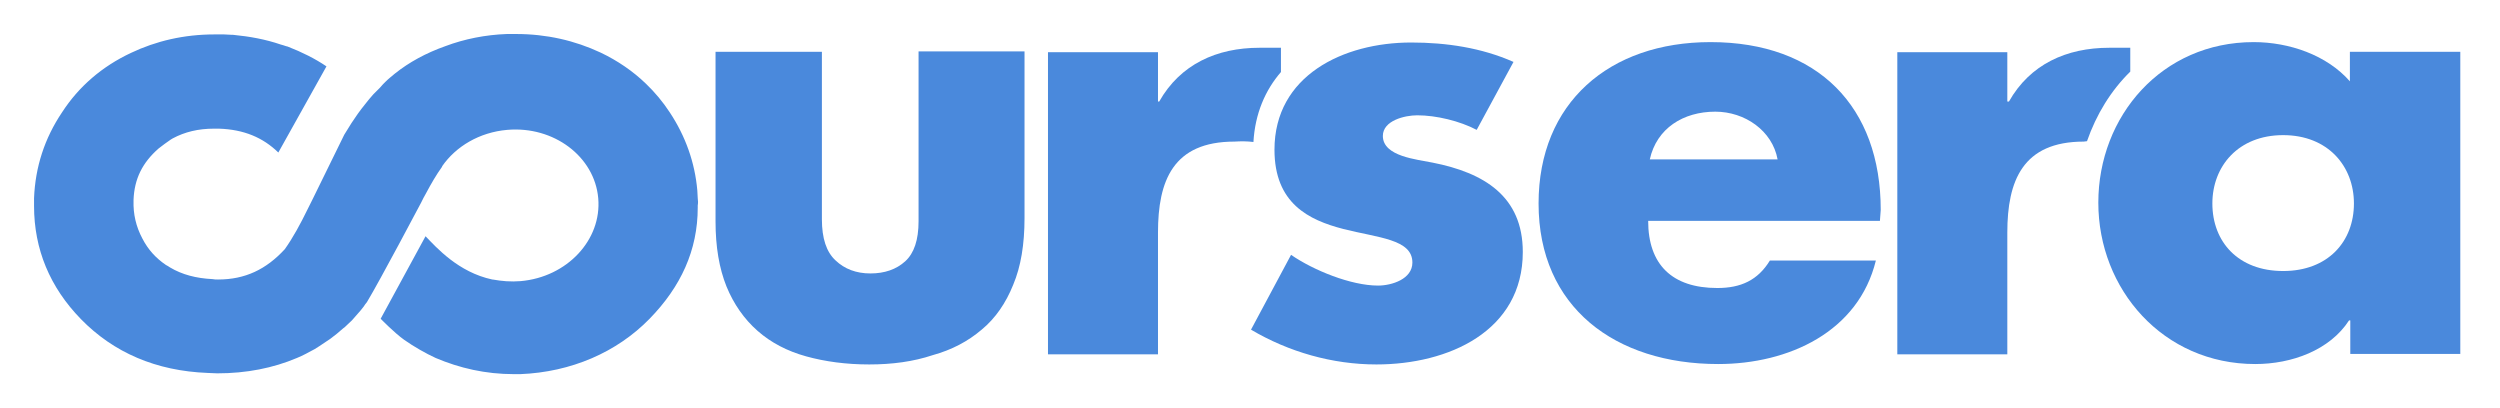 <svg width="294" height="48" viewBox="0 0 294 48" fill="none" xmlns="http://www.w3.org/2000/svg">
<g filter="url(#filter0_d)">
<path d="M147.404 12.699C147.595 9.37 148.784 6.611 150.639 4.471V1.617H148.118C143.076 1.617 138.796 3.567 136.322 7.943H136.18V2.14H123.243V37.669H136.18V23.353C136.18 17.265 137.939 12.652 145.169 12.652C145.93 12.604 146.691 12.604 147.404 12.699Z" fill="#4A89DC"/>
<path d="M245.431 12.604C246.525 9.465 248.237 6.659 250.52 4.423V1.617H248.047C243.005 1.617 238.725 3.567 236.251 7.943H236.061V2.14H223.124V37.669H236.061V23.353C236.061 17.265 237.868 12.652 245.05 12.652L245.431 12.604Z" fill="#4A89DC"/>
<path d="M173.659 11.273C171.661 10.226 168.903 9.56 166.667 9.56C165.193 9.56 162.624 10.179 162.624 11.986C162.624 14.412 166.667 14.745 168.475 15.125C174.515 16.314 179.081 19.073 179.081 25.636C179.081 34.959 170.33 38.859 161.863 38.859C156.679 38.859 151.542 37.384 147.119 34.768L151.828 25.969C154.444 27.777 158.867 29.584 162.054 29.584C163.671 29.584 166.097 28.823 166.097 26.873C166.097 24.114 162.054 23.972 157.963 22.925C153.921 21.879 149.878 19.929 149.878 13.603C149.878 4.899 157.963 0.999 165.954 0.999C170.092 0.999 174.23 1.617 177.987 3.282L173.659 11.273Z" fill="#4A89DC"/>
<path d="M289.331 37.622H276.394V33.675H276.251C273.968 37.194 269.498 38.811 265.217 38.811C254.373 38.811 246.763 30.012 246.763 19.834C246.763 9.656 254.23 0.952 265.027 0.952C269.212 0.952 273.635 2.474 276.347 5.565V2.093H289.331V37.622ZM260.175 19.929C260.175 24.448 263.219 27.872 268.499 27.872C273.778 27.872 276.822 24.4 276.822 19.929C276.822 15.553 273.778 11.891 268.499 11.891C263.219 11.891 260.175 15.553 260.175 19.929Z" fill="#4A89DC"/>
<path d="M221.079 21.974H193.825C193.825 27.111 196.632 29.87 201.959 29.87C204.717 29.87 206.715 28.966 208.142 26.635H220.603C218.558 35.006 210.377 38.811 202.054 38.811C189.973 38.811 180.936 32.153 180.936 19.929C180.936 8.086 189.259 0.952 201.15 0.952C213.802 0.952 221.174 8.562 221.174 20.69L221.079 21.974ZM209.045 14.745C208.427 11.368 205.193 9.132 201.721 9.132C197.963 9.132 194.824 11.082 194.016 14.745H209.045Z" fill="#4A89DC"/>
<path d="M82.054 19.31C82.054 19.025 82.006 18.692 82.006 18.407C81.721 15.125 80.627 12.033 78.772 9.227C77.963 7.99 77.012 6.849 75.966 5.85C74.444 4.376 72.636 3.139 70.639 2.188C67.595 0.761 64.266 0 60.698 0C60.365 0 59.985 0 59.604 0C57.084 0.095 54.658 0.571 52.375 1.427C50.092 2.235 48.094 3.329 46.43 4.661C46.097 4.946 45.716 5.232 45.336 5.612L45.05 5.898L44.67 6.326L44.48 6.516L44.384 6.611L43.909 7.087C43.576 7.467 43.243 7.848 42.958 8.228C42.339 8.989 41.769 9.798 41.34 10.464C41.055 10.939 40.77 11.367 40.484 11.843L36.774 19.405L36.584 19.786L36.156 20.642C35.347 22.307 34.444 23.971 33.493 25.303C31.305 27.681 28.831 28.87 25.645 28.87C25.407 28.87 25.217 28.87 24.979 28.823C23.076 28.728 21.412 28.3 19.985 27.444C19.842 27.348 19.7 27.253 19.509 27.158C18.32 26.35 17.416 25.351 16.751 24.067C15.99 22.64 15.657 21.165 15.704 19.596C15.704 19.548 15.704 19.501 15.704 19.501C15.799 17.027 16.751 15.125 18.653 13.46C19.129 13.08 19.604 12.747 20.08 12.414C20.175 12.366 20.223 12.319 20.318 12.271C21.745 11.51 23.314 11.13 25.169 11.13H25.74C28.689 11.225 30.924 12.176 32.732 13.936L38.392 3.805C37.06 2.901 35.538 2.14 33.825 1.474C33.778 1.474 33.683 1.427 33.635 1.427C33.445 1.379 33.255 1.284 33.017 1.237C31.21 0.618 29.355 0.285 27.405 0.095C27.357 0.095 27.309 0.095 27.262 0.095C26.977 0.095 26.644 0.048 26.358 0.048C26.025 0.048 25.692 0.048 25.407 0.048H25.217C21.65 0.048 18.368 0.809 15.371 2.235C12.042 3.805 9.283 6.136 7.286 9.227C5.241 12.271 4.147 15.648 4.004 19.31C4.004 19.643 4.004 19.929 4.004 20.214C4.004 25.303 5.859 29.774 9.521 33.532C13.374 37.479 18.368 39.62 24.408 39.857C24.789 39.857 25.169 39.905 25.55 39.905C28.974 39.905 32.113 39.287 34.919 38.097C35.633 37.812 36.299 37.432 37.012 37.051C37.393 36.813 37.773 36.575 38.106 36.338L38.392 36.147L38.82 35.862C39.343 35.482 39.866 35.053 40.342 34.625L40.532 34.483C40.817 34.197 41.103 33.96 41.388 33.674L42.387 32.533L42.767 32.057L42.958 31.772L43.148 31.534C44.67 29.013 49.521 19.834 49.521 19.834L49.806 19.263L50.044 18.835C50.758 17.503 51.281 16.599 51.994 15.601V15.553C53.611 13.222 56.37 11.558 59.652 11.272C65.122 10.797 69.925 14.411 70.353 19.31C70.781 24.209 66.691 28.585 61.221 29.061C60.08 29.156 58.986 29.061 57.94 28.87H57.892C53.897 28.014 51.328 25.113 50.044 23.781L44.765 33.484C44.765 33.484 46.382 35.149 47.523 35.957C48.665 36.766 50.092 37.574 51.233 38.097C54.04 39.287 57.084 40 60.461 40C60.841 40 60.793 40 61.174 40C67.167 39.762 72.541 37.432 76.394 33.484C80.056 29.727 82.054 25.446 82.054 20.404V20.166C82.101 19.881 82.101 19.596 82.054 19.31Z" fill="#4A89DC"/>
<path d="M102.22 38.859C99.509 38.859 97.036 38.526 94.8 37.907C92.565 37.289 90.662 36.29 89.093 34.911C87.523 33.532 86.287 31.772 85.431 29.679C84.575 27.539 84.147 25.018 84.147 22.022V2.093H96.655V21.784C96.655 24.019 97.179 25.636 98.272 26.635C99.319 27.634 100.698 28.157 102.363 28.157C104.028 28.157 105.407 27.681 106.453 26.73C107.5 25.779 108.023 24.209 108.023 22.022V2.045H120.484V21.641C120.484 24.733 120.056 27.349 119.152 29.489C118.296 31.629 117.06 33.437 115.443 34.768C113.825 36.148 111.923 37.147 109.688 37.765C107.405 38.526 104.931 38.859 102.22 38.859Z" fill="#4A89DC"/>
</g>
<defs>
<filter id="filter0_d" x="0.004" y="0" width="293.327" height="48" filterUnits="userSpaceOnUse" color-interpolation-filters="sRGB">
<feFlood flood-opacity="0" result="BackgroundImageFix"/>
<feColorMatrix in="SourceAlpha" type="matrix" values="0 0 0 0 0 0 0 0 0 0 0 0 0 0 0 0 0 0 127 0"/>
<feOffset dy="4"/>
<feGaussianBlur stdDeviation="2"/>
<feColorMatrix type="matrix" values="0 0 0 0 0 0 0 0 0 0 0 0 0 0 0 0 0 0 0.25 0"/>
<feBlend mode="normal" in2="BackgroundImageFix" result="effect1_dropShadow"/>
<feBlend mode="normal" in="SourceGraphic" in2="effect1_dropShadow" result="shape"/>
</filter>
</defs>
</svg>
